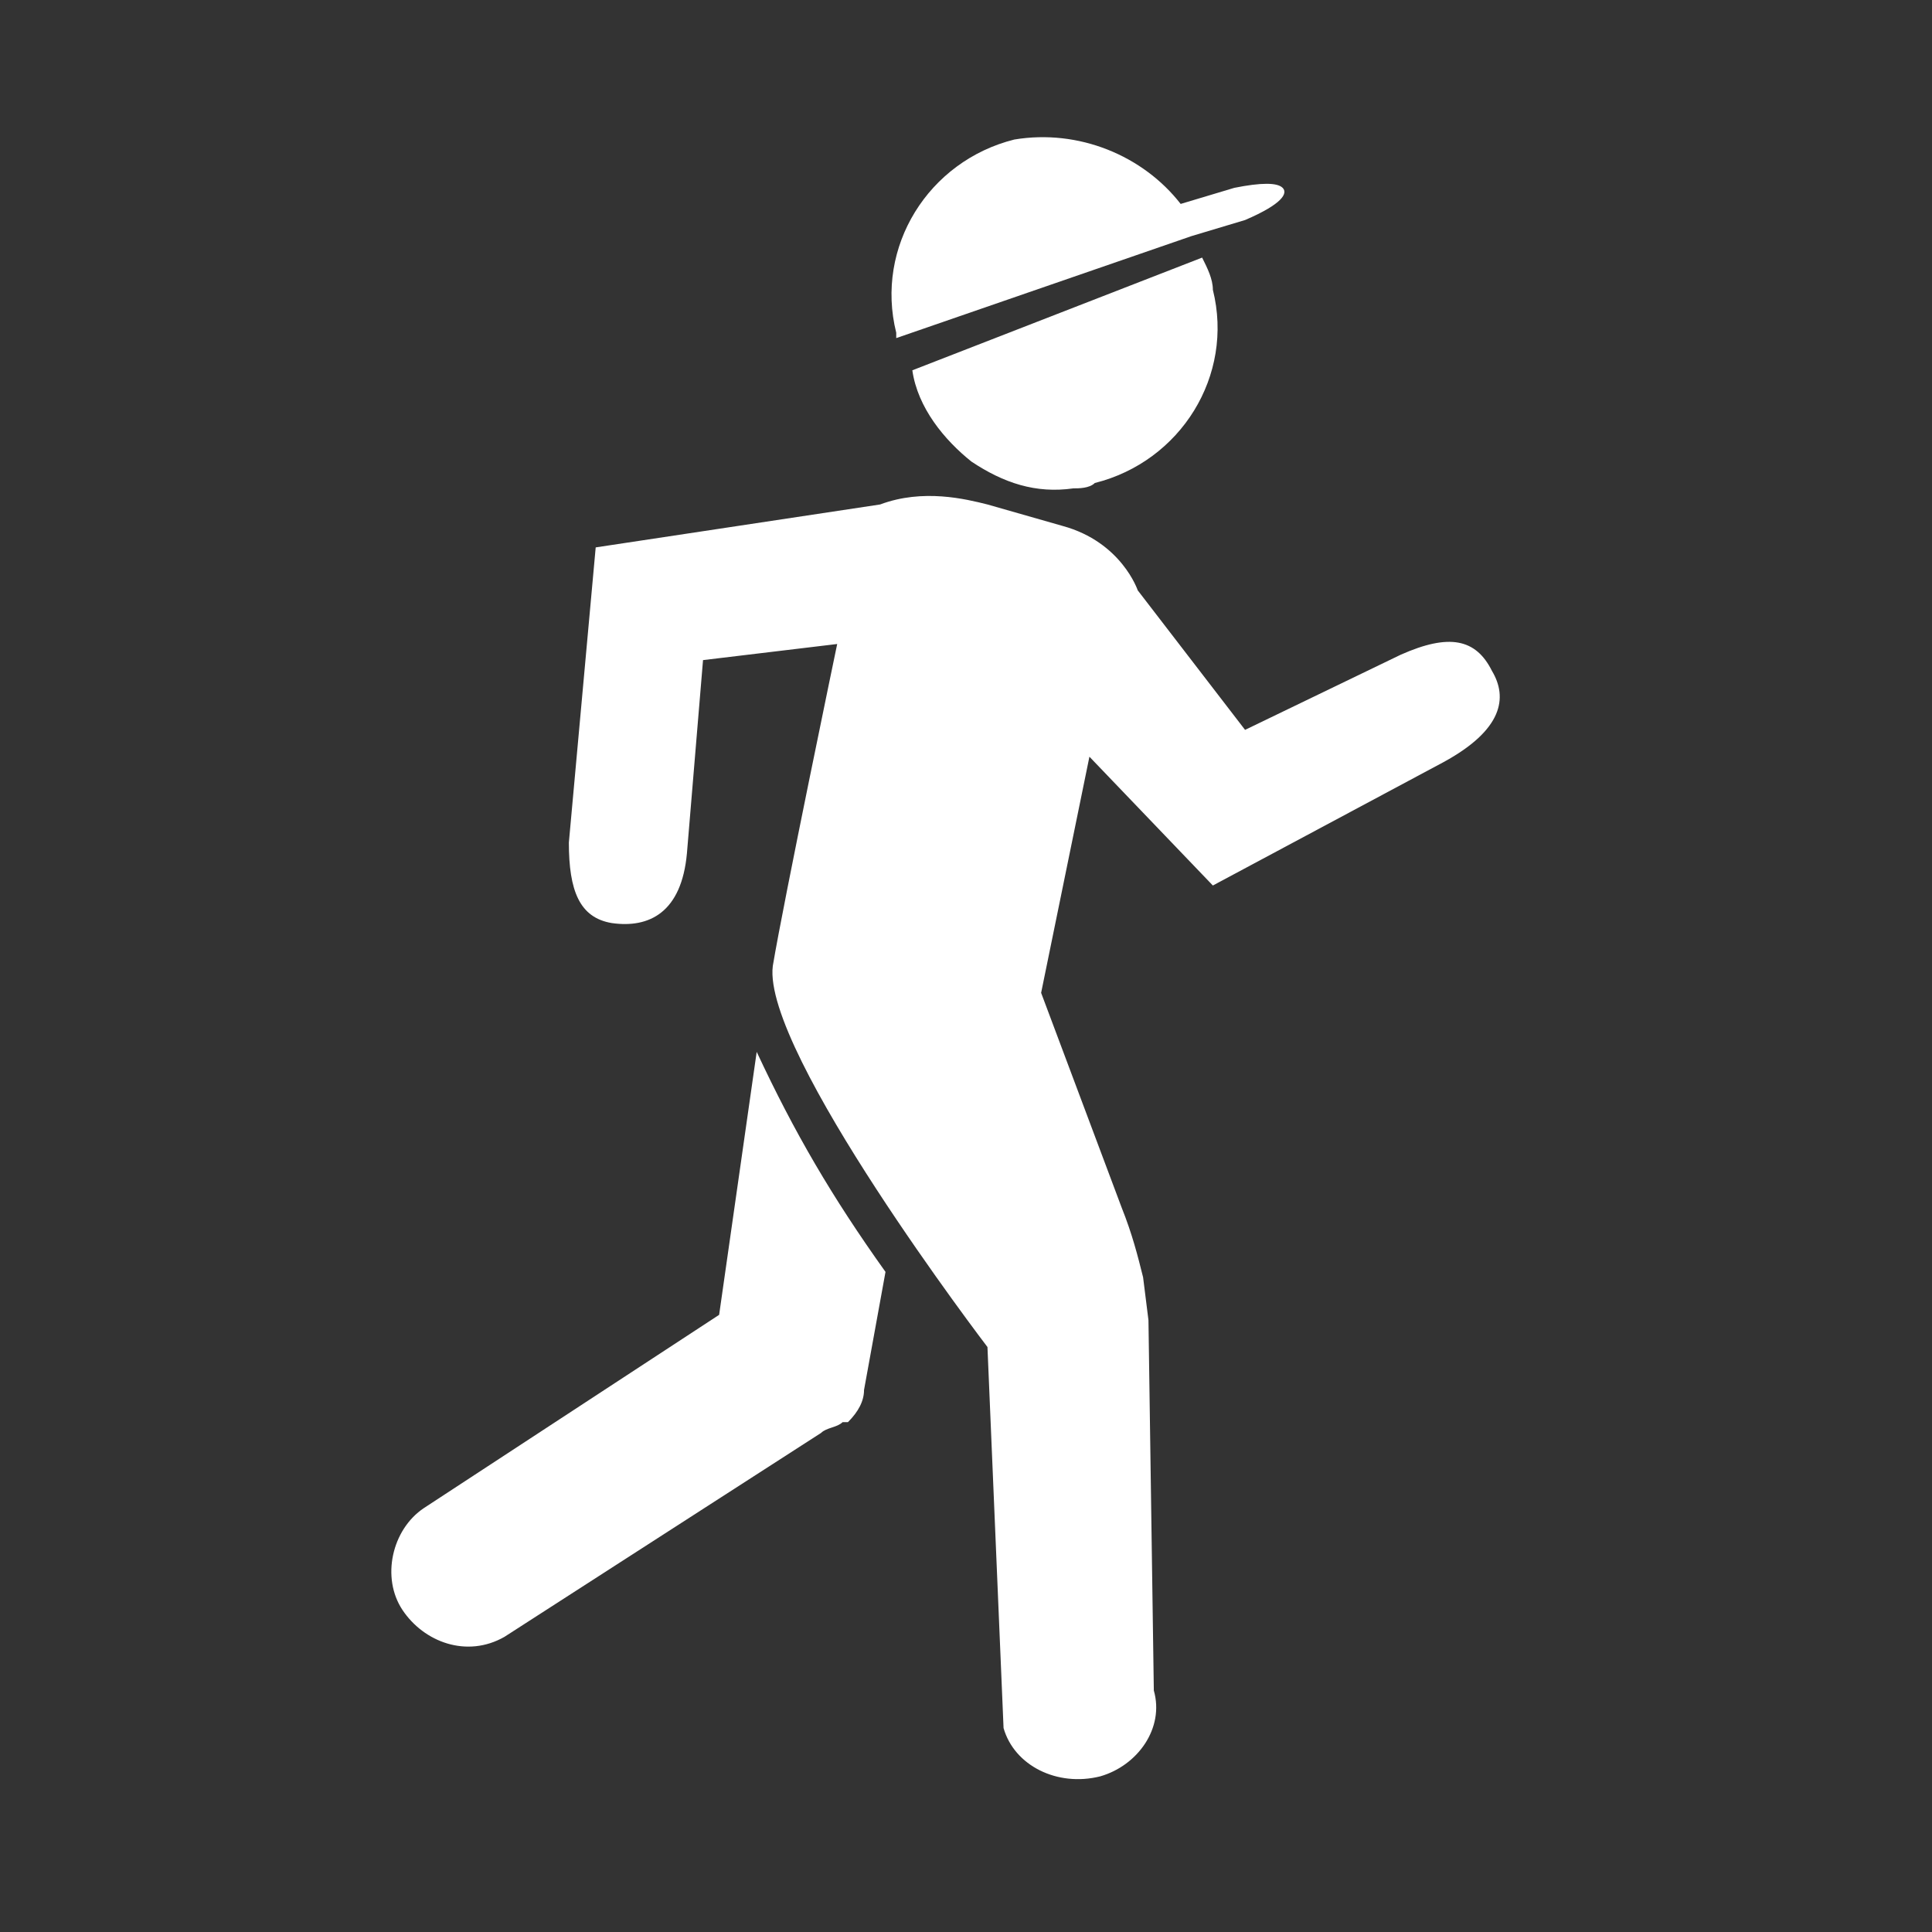 <svg version="1.1" id="Calque_2" xmlns="http://www.w3.org/2000/svg" xmlns:xlink="http://www.w3.org/1999/xlink" x="0px"
     y="0px" viewBox="0 0 36 36" style="enable-background:new 0 0 36 36;" xml:space="preserve" class="ng-scope">
<rect x="0" y="0" width="36" height="36" fill="#333333" stroke="none"/>
<style type="text/css">
	.st0{fill:#FFFFFF;}
</style>
    <path class="st0"
          d="M26.1,12.2l-2.9,1.4l-2-2.6c0,0-0.3-0.9-1.4-1.2l-1.4-0.4c-0.4-0.1-1.2-0.3-2,0l-5.3,0.8l-0.5,5.5  c0,0.9,0.2,1.4,0.8,1.5c0.7,0.1,1.3-0.2,1.4-1.3l0.3-3.6l2.5-0.3c0,0-1,4.8-1.2,6c-0.2,1.6,4,7.1,4,7.1l0.3,7.1  c0.2,0.7,1,1.1,1.8,0.9c0.7-0.2,1.2-0.9,1-1.6l-0.1-6.9l-0.1-0.8c-0.1-0.4-0.2-0.8-0.4-1.3l-1.5-4l0.9-4.4l2.3,2.4l4.3-2.3  c1.1-0.6,1.2-1.2,0.9-1.7C27.5,11.9,27,11.8,26.1,12.2z"/>
    <g>
	<path class="st0"
          d="M23.9,3.5c-0.1-0.1-0.4-0.1-0.9,0l-1,0.3c-0.7-0.9-1.9-1.4-3.1-1.2c-1.6,0.4-2.6,2-2.2,3.6c0,0,0,0,0,0.1   l5.5-1.9l1-0.3C23.9,3.8,24,3.6,23.9,3.5z"/>
        <path class="st0"
              d="M13.4,24.5l-5.5,3.6c-0.6,0.4-0.8,1.3-0.4,1.9c0.4,0.6,1.2,0.9,1.9,0.5l5.9-3.8c0.1-0.1,0.3-0.1,0.4-0.2l0.1,0   l0,0c0.2-0.2,0.3-0.4,0.3-0.6l0.4-2.2c-1-1.4-1.7-2.6-2.4-4.1L13.4,24.5z"/>
        <path class="st0"
              d="M18.1,8.6c0.6,0.4,1.2,0.6,1.9,0.5c0.1,0,0.3,0,0.4-0.1c1.6-0.4,2.6-2,2.2-3.6c0-0.2-0.1-0.4-0.2-0.6L17,6.9   C17.1,7.6,17.6,8.2,18.1,8.6z"/>
</g>
</svg>